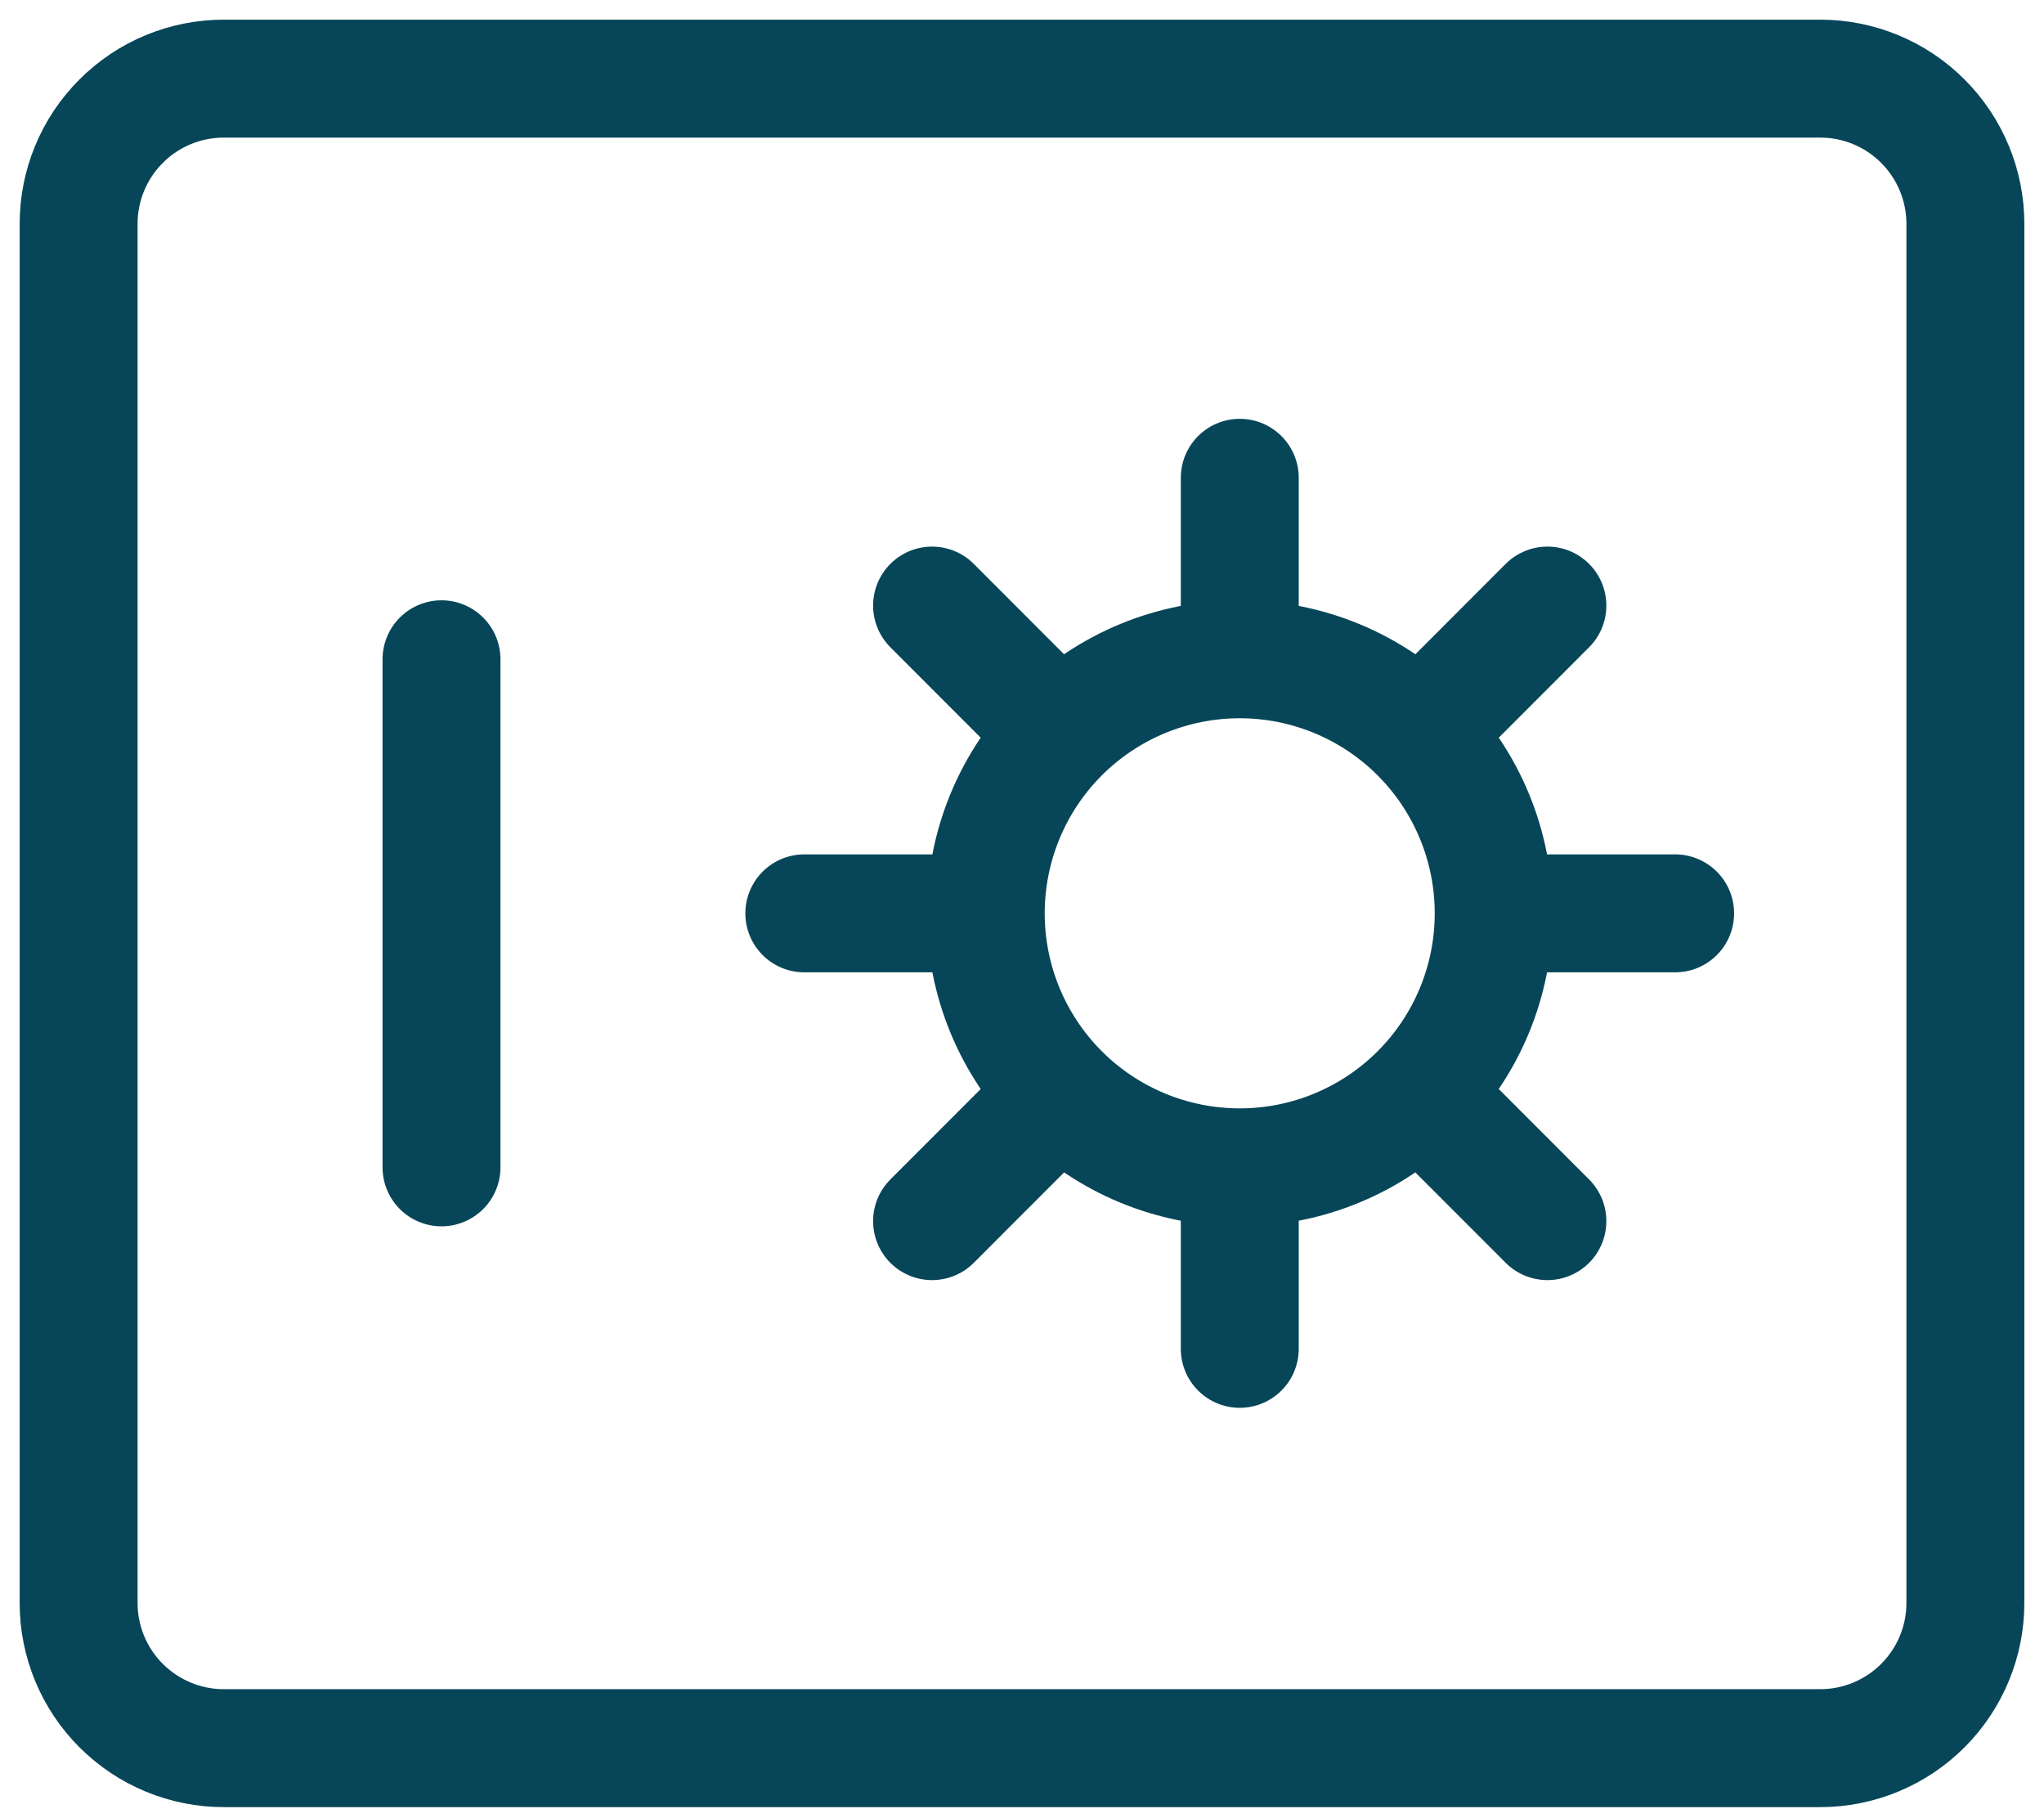 <svg width="26" height="23" viewBox="0 0 26 23" fill="none" xmlns="http://www.w3.org/2000/svg">
<path d="M23.154 1H2.846C2.357 1 1.887 1.194 1.541 1.541C1.194 1.887 1 2.357 1 2.846V20.385C1 20.874 1.194 21.344 1.541 21.69C1.887 22.036 2.357 22.231 2.846 22.231H23.154C23.643 22.231 24.113 22.036 24.459 21.69C24.805 21.344 25 20.874 25 20.385V2.846C25 2.357 24.805 1.887 24.459 1.541C24.113 1.194 23.643 1 23.154 1Z" stroke="#074658" stroke-width="1.5" stroke-linecap="round" stroke-linejoin="round"/>
<path d="M15.77 14.845C16.626 14.845 17.448 14.505 18.054 13.899C18.66 13.293 19 12.472 19 11.615M15.77 14.845C14.913 14.845 14.091 14.505 13.485 13.899C12.879 13.293 12.539 12.472 12.539 11.615M15.77 14.845V17.153M19 11.615C19 10.758 18.66 9.936 18.054 9.33C17.448 8.724 16.626 8.384 15.77 8.384M19 11.615H21.308M15.77 8.384C14.913 8.384 14.091 8.724 13.485 9.33C12.879 9.936 12.539 10.758 12.539 11.615M15.77 8.384V6.076M12.539 11.615H10.231M19.683 7.701L18.059 9.326M13.48 13.904L11.856 15.529M19.683 15.529L18.059 13.904M13.48 9.326L11.856 7.701M5.616 8.384V14.845" stroke="#074658" stroke-width="1.5" stroke-linecap="round" stroke-linejoin="round"/>
</svg>
